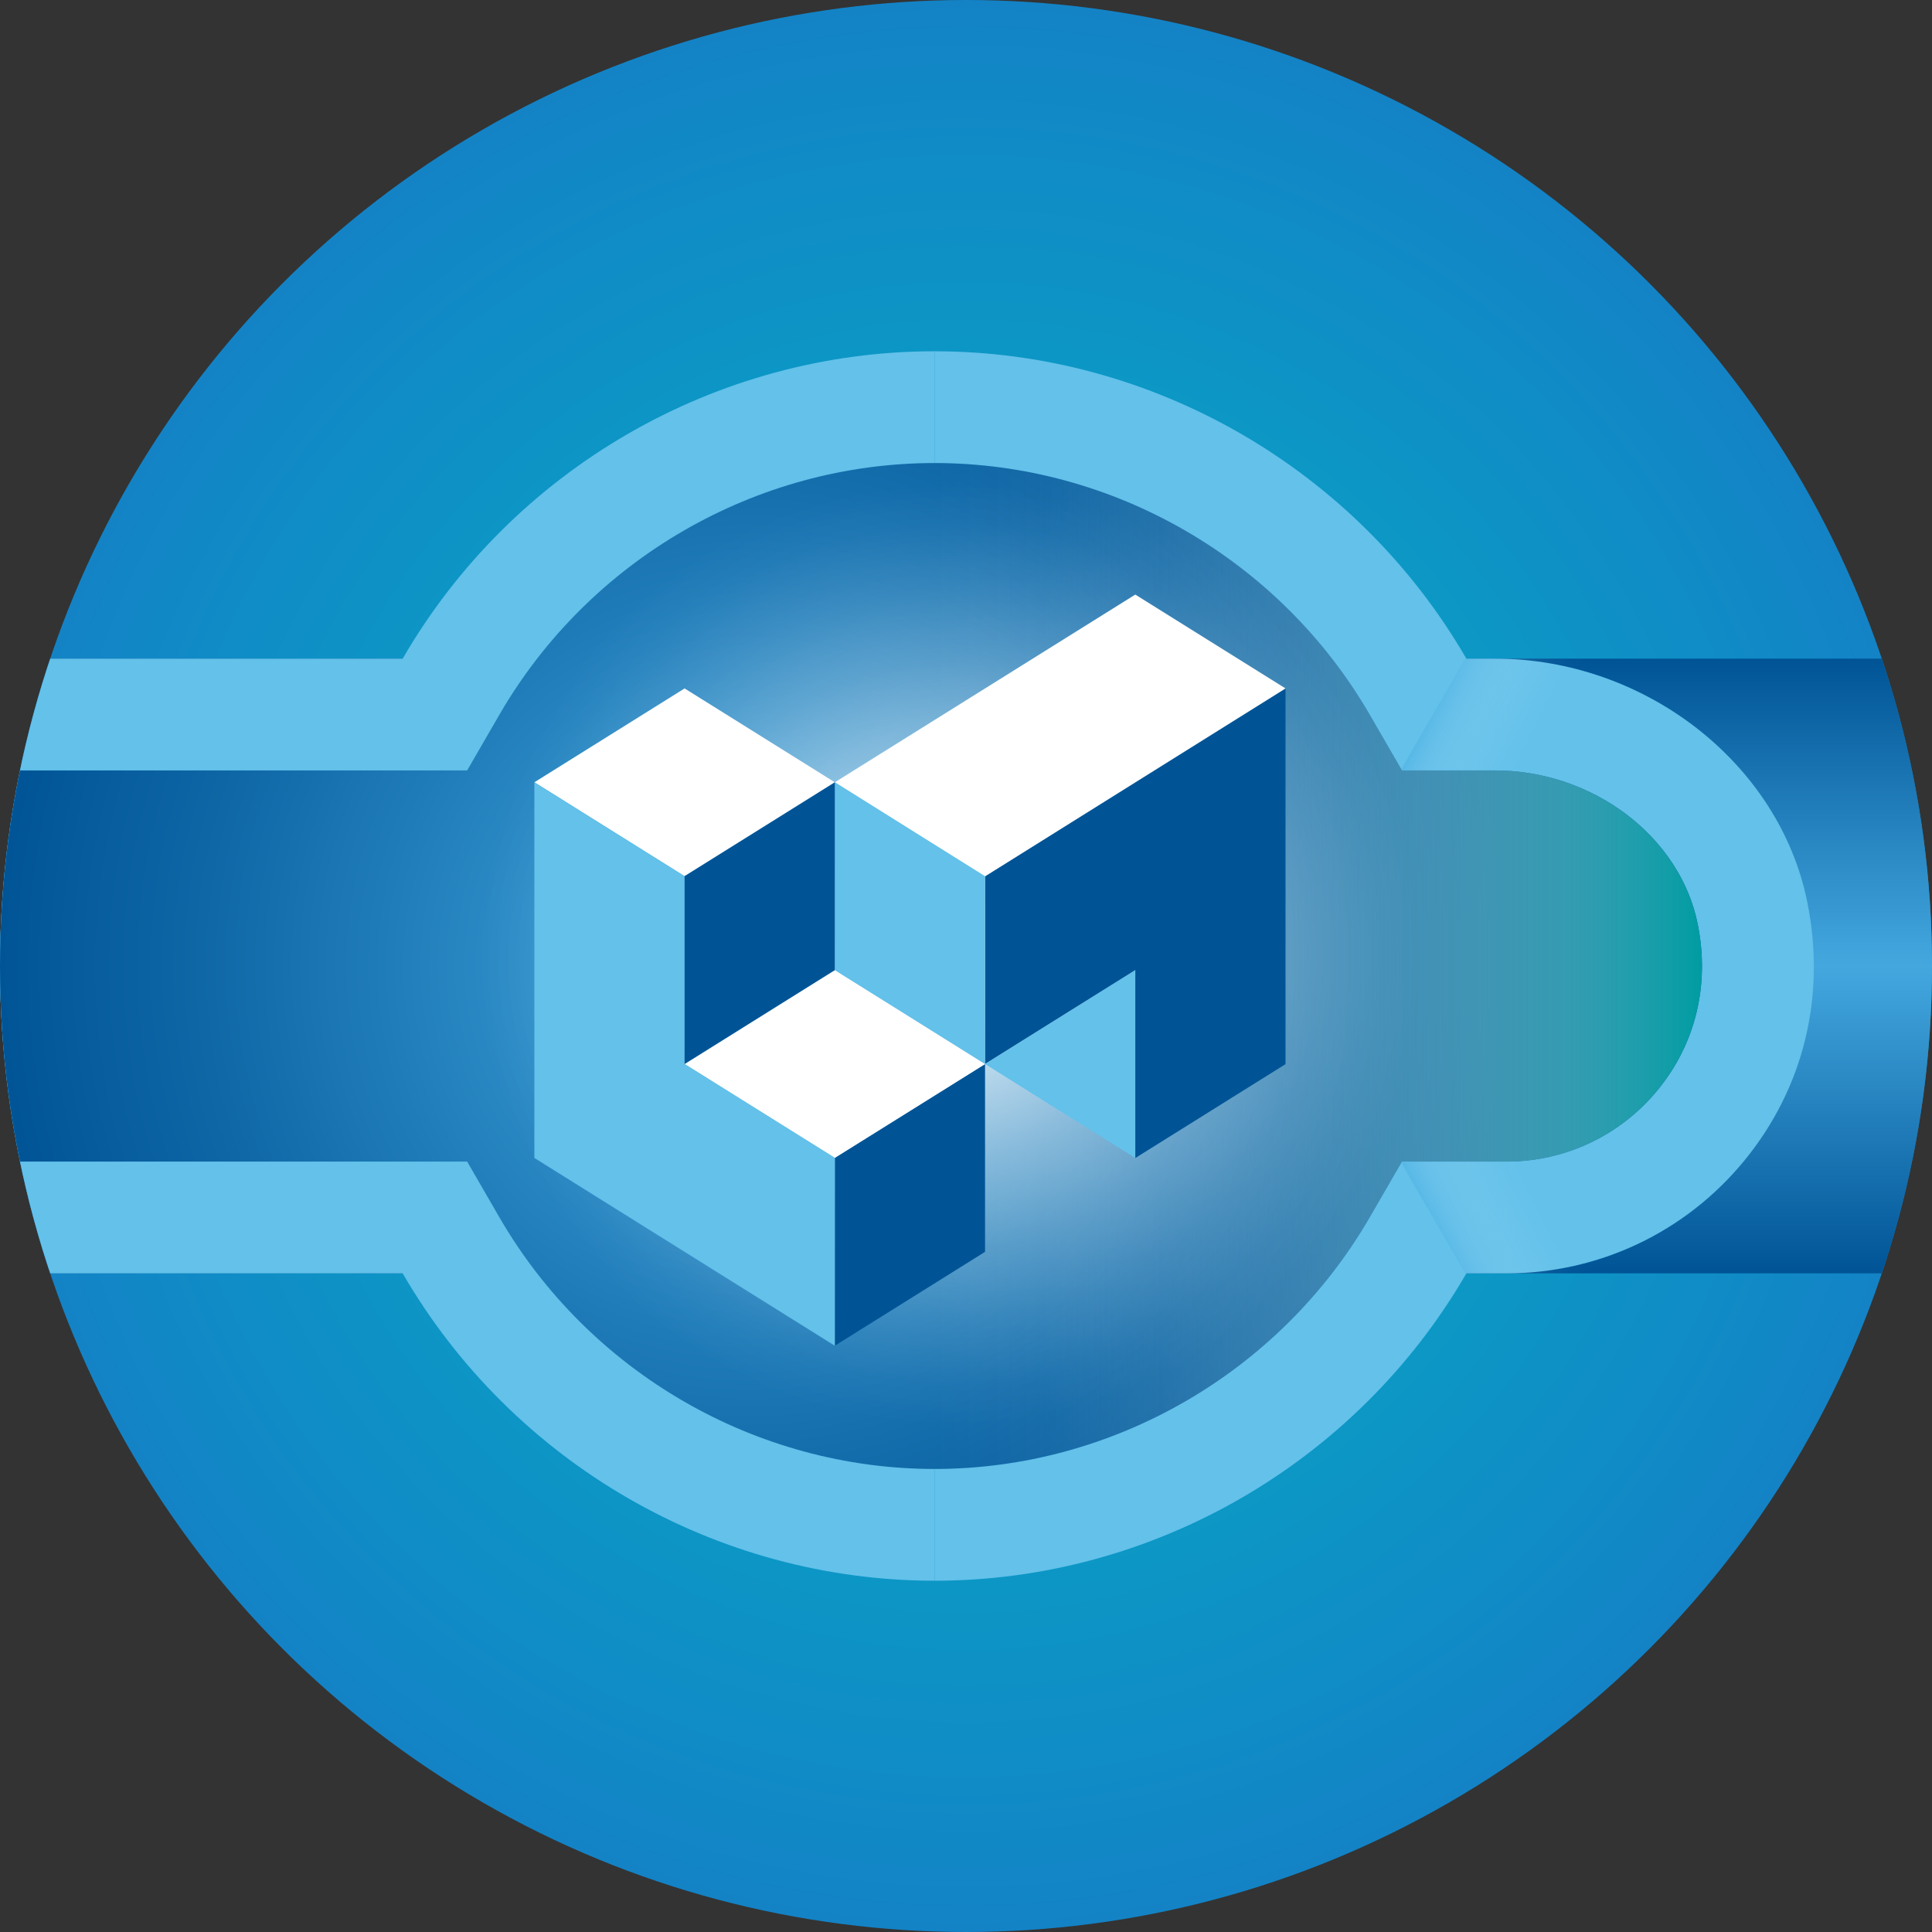 <?xml version="1.0" encoding="UTF-8"?>
<svg xmlns="http://www.w3.org/2000/svg" xmlns:xlink="http://www.w3.org/1999/xlink" viewBox="0 0 145.034 145.034">
  <rect x="0" y="0" width="145.034" height="145.034" fill="#333333" stroke="none"/>
  <defs>
    <style>
      .cls-1 {
        fill: url(#linear-gradient-2);
      }

      .cls-1, .cls-2, .cls-3, .cls-4, .cls-5, .cls-6, .cls-7, .cls-8, .cls-9, .cls-10, .cls-11 {
        stroke-width: 0px;
      }

      .cls-1, .cls-5, .cls-6 {
        mix-blend-mode: multiply;
      }

      .cls-12 {
        clip-path: url(#clippath);
      }

      .cls-2 {
        fill: none;
      }

      .cls-3 {
        fill: url(#linear-gradient);
      }

      .cls-4 {
        fill: url(#radial-gradient);
      }

      .cls-5 {
        fill: url(#linear-gradient-3);
      }

      .cls-5, .cls-6 {
        opacity: .3;
      }

      .cls-6 {
        fill: url(#linear-gradient-4);
      }

      .cls-7 {
        fill: url(#radial-gradient-2);
      }

      .cls-8 {
        fill: url(#radial-gradient-3);
      }

      .cls-13 {
        isolation: isolate;
      }

      .cls-9 {
        fill: #63c1ea;
      }

      .cls-10 {
        fill: #fff;
      }

      .cls-11 {
        fill: #005496;
      }
    </style>
    <radialGradient id="radial-gradient" cx="72.517" cy="72.517" fx="72.517" fy="72.517" r="72.517" gradientUnits="userSpaceOnUse">
      <stop offset="0" stop-color="#00b8c4"/>
      <stop offset="1" stop-color="#1383c6"/>
    </radialGradient>
    <clipPath id="clippath">
      <circle class="cls-2" cx="72.517" cy="72.517" r="72.517"/>
    </clipPath>
    <linearGradient id="linear-gradient" x1="72.517" y1="95.59" x2="72.517" y2="49.443" gradientUnits="userSpaceOnUse">
      <stop offset="0" stop-color="#005496"/>
      <stop offset=".5" stop-color="#44a8df"/>
      <stop offset="1" stop-color="#005496"/>
    </linearGradient>
    <radialGradient id="radial-gradient-2" cx="56.309" cy="72.517" fx="56.309" fy="72.517" r="57.148" gradientUnits="userSpaceOnUse">
      <stop offset="0" stop-color="#44a8df"/>
      <stop offset=".156" stop-color="#3799d2"/>
      <stop offset=".721" stop-color="#0f67a6"/>
      <stop offset="1" stop-color="#005496"/>
    </radialGradient>
    <linearGradient id="linear-gradient-2" x1="70.154" y1="72.517" x2="127.767" y2="72.517" gradientUnits="userSpaceOnUse">
      <stop offset="0" stop-color="#fff" stop-opacity="0"/>
      <stop offset=".137" stop-color="#f7fcfc" stop-opacity=".03"/>
      <stop offset=".297" stop-color="#e0f3f4" stop-opacity=".118"/>
      <stop offset=".468" stop-color="#bbe4e6" stop-opacity=".263"/>
      <stop offset=".648" stop-color="#87d0d3" stop-opacity=".467"/>
      <stop offset=".833" stop-color="#46b7bb" stop-opacity=".725"/>
      <stop offset="1" stop-color="#009ca2"/>
    </linearGradient>
    <radialGradient id="radial-gradient-3" cx="71.316" cy="71.648" fx="71.316" fy="71.648" r="35.315" gradientUnits="userSpaceOnUse">
      <stop offset="0" stop-color="#fff"/>
      <stop offset=".019" stop-color="#fff" stop-opacity=".973"/>
      <stop offset=".235" stop-color="#fff" stop-opacity=".682"/>
      <stop offset=".438" stop-color="#fff" stop-opacity=".439"/>
      <stop offset=".622" stop-color="#fff" stop-opacity=".25"/>
      <stop offset=".782" stop-color="#fff" stop-opacity=".114"/>
      <stop offset=".914" stop-color="#fff" stop-opacity=".03"/>
      <stop offset="1" stop-color="#fff" stop-opacity="0"/>
    </radialGradient>
    <linearGradient id="linear-gradient-3" x1="108.503" y1="51.591" x2="116.091" y2="55.358" gradientUnits="userSpaceOnUse">
      <stop offset="0" stop-color="#44a8df"/>
      <stop offset=".146" stop-color="#71bde6" stop-opacity=".758"/>
      <stop offset=".303" stop-color="#9bd0ee" stop-opacity=".529"/>
      <stop offset=".459" stop-color="#bfe1f4" stop-opacity=".339"/>
      <stop offset=".609" stop-color="#dbeef8" stop-opacity=".191"/>
      <stop offset=".753" stop-color="#eef7fc" stop-opacity=".086"/>
      <stop offset=".886" stop-color="#fafdfe" stop-opacity=".022"/>
      <stop offset="1" stop-color="#fff" stop-opacity="0"/>
    </linearGradient>
    <linearGradient id="linear-gradient-4" y1="533.199" y2="536.966" gradientTransform="translate(0 626.642) scale(1 -1)" xlink:href="#linear-gradient-3"/>
  </defs>
  <g class="cls-13">
    <g id="Layer_2" data-name="Layer 2">
      <g id="Layer_1-2" data-name="Layer 1">
        <g>
          <circle class="cls-4" cx="72.517" cy="72.517" r="72.517"/>
          <g class="cls-12">
            <rect class="cls-3" x="-16.494" y="49.443" width="178.022" height="46.147"/>
            <g>
              <path class="cls-9" d="M70.154,118.664c-16.383,0-31.683-8.843-39.926-23.074H-15.148v-46.147H30.229c8.243-14.235,23.542-23.074,39.926-23.074v92.294Z"/>
              <path class="cls-9" d="M70.154,26.37c16.383,0,31.683,8.843,39.926,23.074h2.134c11.287,0,21.373,7.868,23.463,18.301,1.413,7.047-.27,13.933-4.736,19.388-4.412,5.377-10.918,8.458-17.854,8.458h-3.007c-8.243,14.235-23.542,23.074-39.926,23.074V26.37Z"/>
              <path class="cls-7" d="M70.154,110.274c13.401,0,25.917-7.237,32.664-18.889l2.421-4.185h7.847c4.416,0,8.554-1.962,11.361-5.383,2.843-3.472,3.913-7.884,3.003-12.426-1.319-6.588-7.87-11.557-15.236-11.557h-6.974l-2.421-4.185c-6.748-11.651-19.263-18.889-32.664-18.889s-25.917,7.237-32.664,18.889l-2.421,4.185H-15.148v29.366h50.217l2.421,4.185c6.748,11.651,19.263,18.889,32.664,18.889Z"/>
              <path class="cls-1" d="M70.154,34.76c13.401,0,25.917,7.237,32.664,18.889l2.421,4.185h6.974c7.366,0,13.917,4.97,15.236,11.557.909,4.541-.16,8.954-3.003,12.426-2.806,3.421-6.944,5.383-11.361,5.383h-7.847l-2.421,4.185c-6.748,11.651-19.263,18.889-32.664,18.889"/>
            </g>
          </g>
          <circle class="cls-8" cx="71.316" cy="71.648" r="35.315"/>
          <g>
            <polygon class="cls-11" points="62.67 86.92 62.67 101.024 73.947 93.975 73.947 79.876 62.67 86.92"/>
            <polygon class="cls-11" points="73.947 65.78 73.947 79.876 85.225 72.83 85.225 86.934 96.503 79.885 96.503 51.68 73.947 65.78"/>
            <polygon class="cls-10" points="62.67 86.92 73.947 79.876 62.67 72.827 51.392 79.874 62.67 86.92"/>
            <polygon class="cls-10" points="62.67 58.727 51.392 51.68 40.114 58.726 51.392 65.773 62.67 58.727"/>
            <polygon class="cls-10" points="96.503 51.68 85.225 44.634 62.67 58.727 73.947 65.78 96.503 51.68"/>
            <polygon class="cls-9" points="62.67 58.727 62.67 72.827 73.947 79.876 73.947 65.78 62.67 58.727"/>
            <polygon class="cls-9" points="51.392 79.874 51.392 65.773 40.114 58.726 40.114 86.926 62.67 101.024 62.67 86.92 51.392 79.874"/>
            <polygon class="cls-11" points="51.392 79.874 62.67 72.827 62.67 58.727 51.392 65.773 51.392 79.874"/>
            <polygon class="cls-9" points="73.947 79.876 85.225 86.934 85.225 72.83 73.947 79.876"/>
          </g>
          <g>
            <polygon class="cls-5" points="120.081 57.823 105.15 57.823 109.991 49.442 120.081 49.442 120.081 57.823"/>
            <polygon class="cls-6" points="120.081 87.211 105.15 87.211 109.991 95.591 120.081 95.591 120.081 87.211"/>
          </g>
        </g>
      </g>
    </g>
  </g>
</svg>